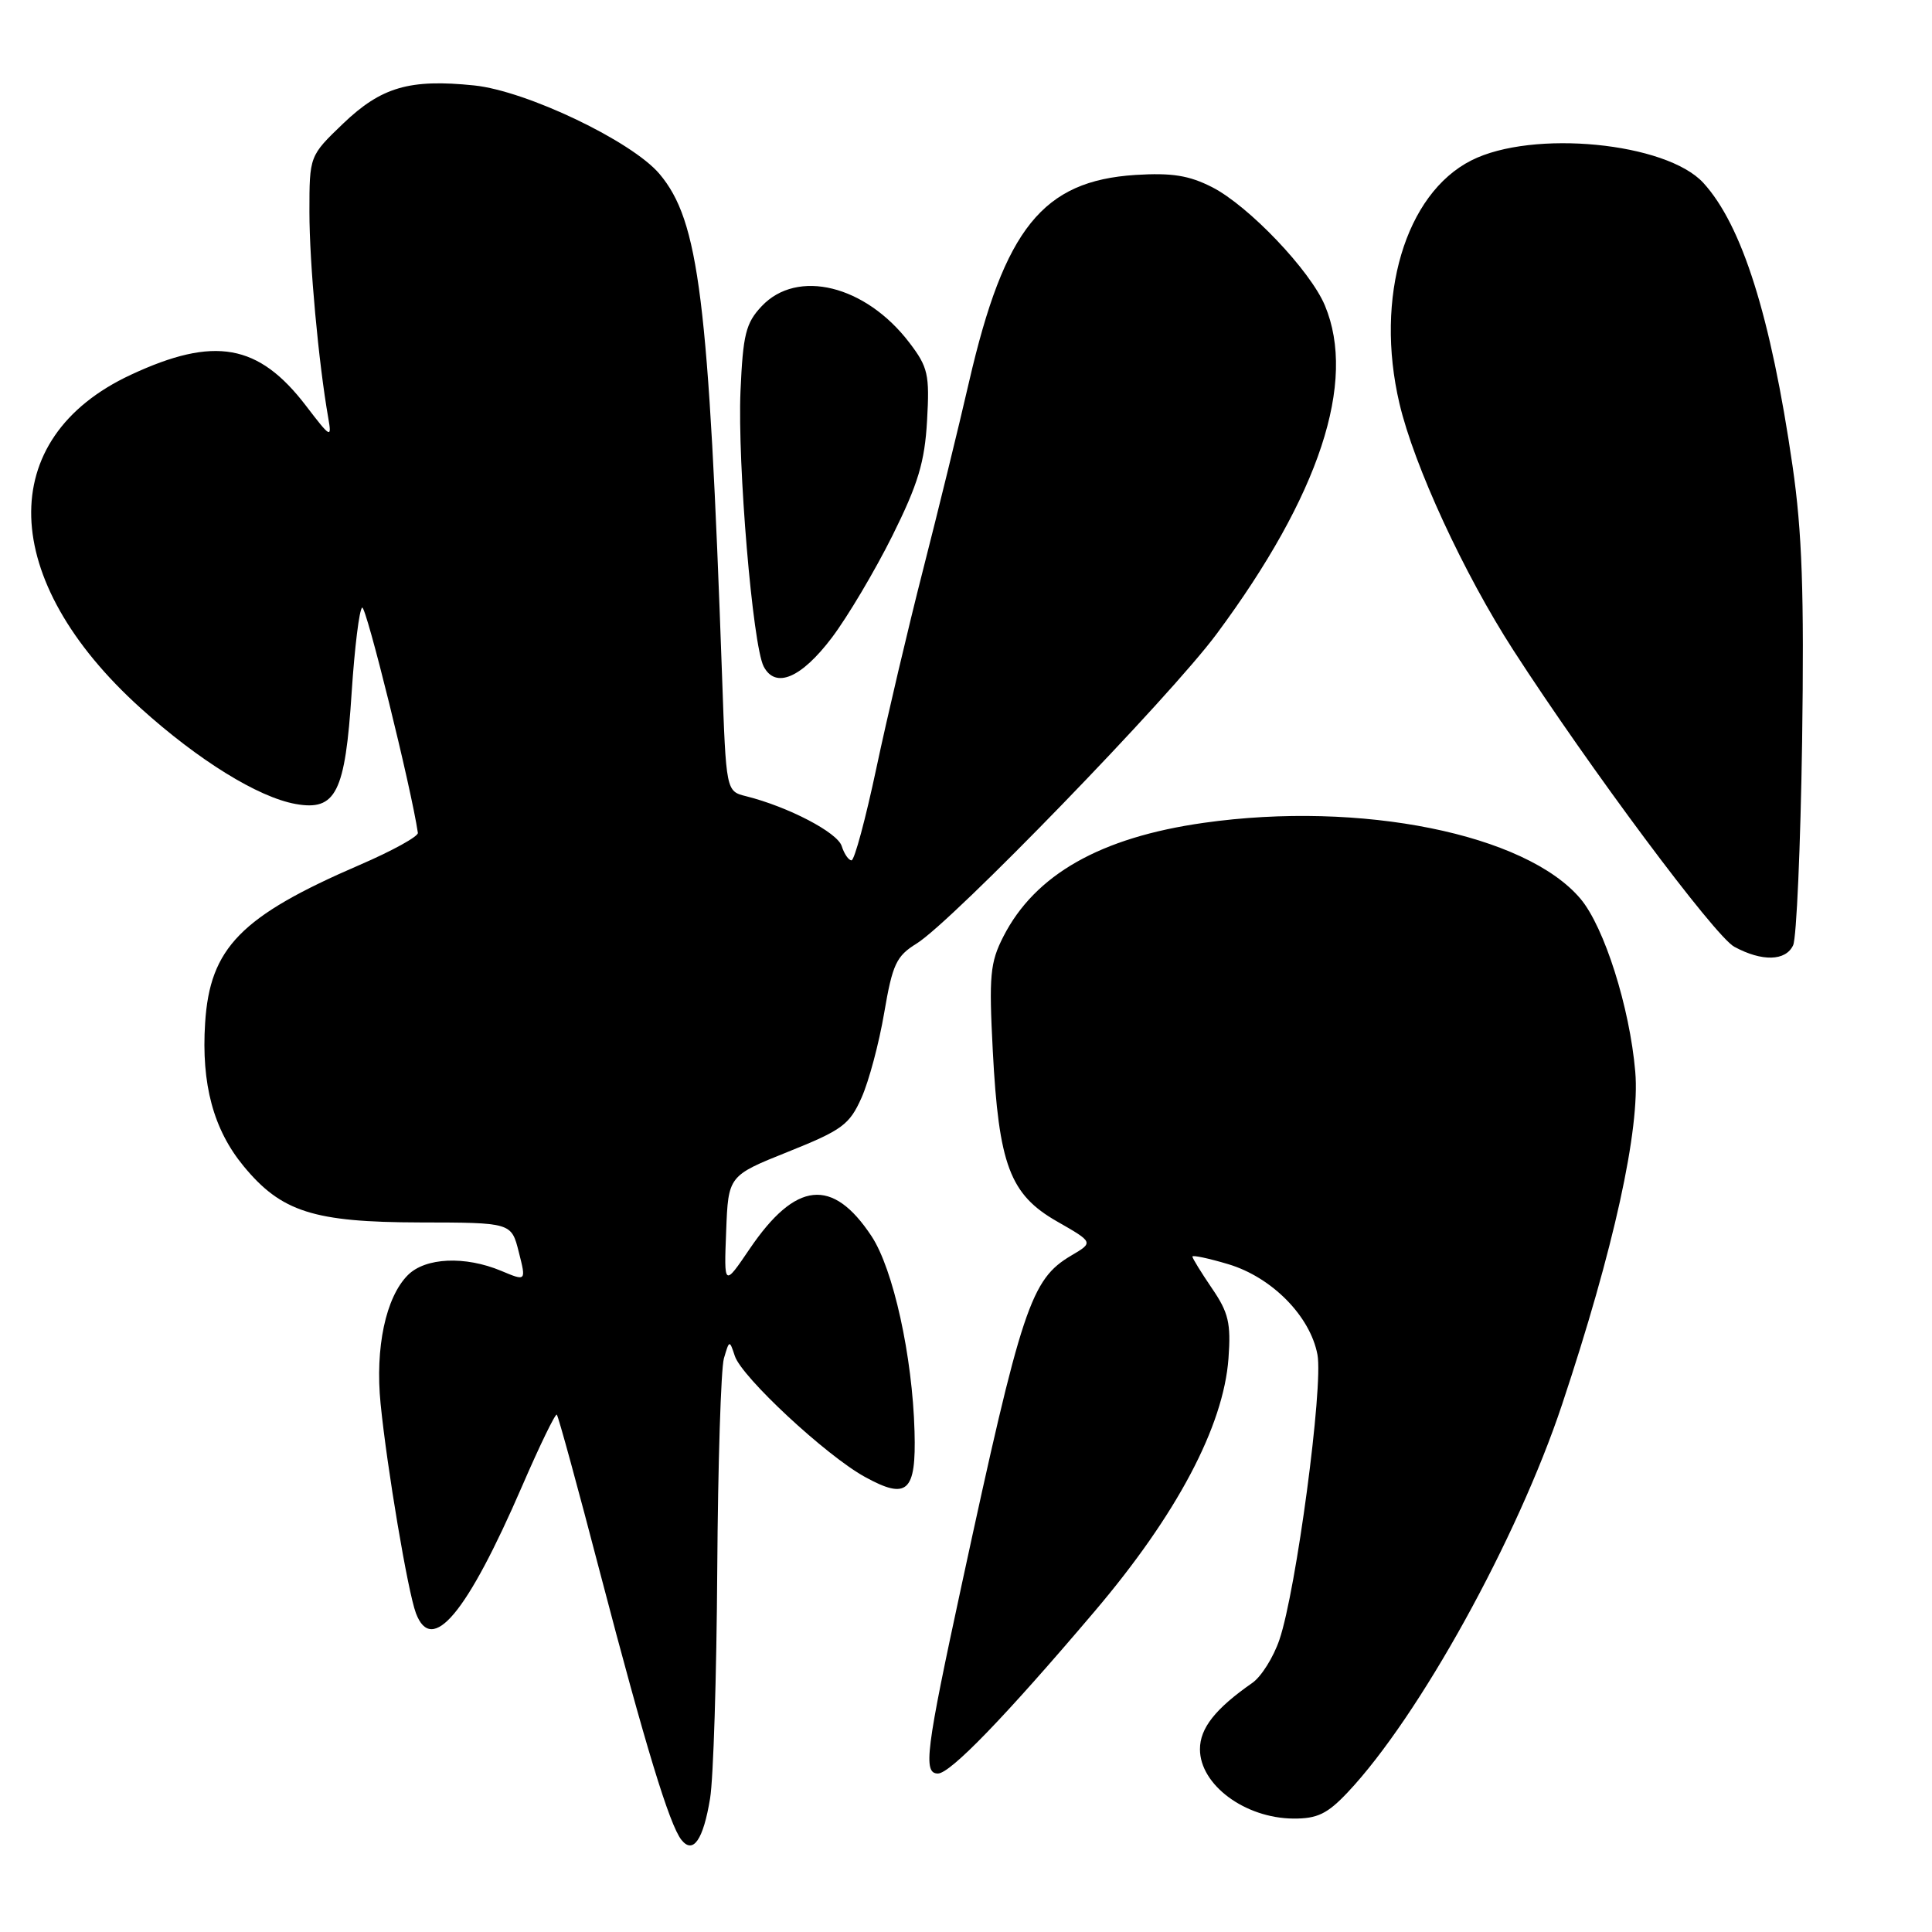 <?xml version="1.0" encoding="UTF-8" standalone="no"?>
<!DOCTYPE svg PUBLIC "-//W3C//DTD SVG 1.1//EN" "http://www.w3.org/Graphics/SVG/1.1/DTD/svg11.dtd" >
<svg xmlns="http://www.w3.org/2000/svg" xmlns:xlink="http://www.w3.org/1999/xlink" version="1.1" viewBox="0 0 256 256">
 <g >
 <path fill="currentColor"
d=" M 94.09 238.30 C 94.53 235.66 94.95 222.03 95.04 208.00 C 95.13 193.97 95.53 181.38 95.92 180.00 C 96.64 177.54 96.66 177.53 97.37 179.68 C 98.30 182.49 109.45 192.86 114.59 195.69 C 120.21 198.79 121.41 197.71 121.18 189.68 C 120.91 179.71 118.36 168.14 115.47 163.78 C 110.31 155.99 105.43 156.50 99.33 165.49 C 95.93 170.50 95.93 170.50 96.22 163.15 C 96.50 155.79 96.50 155.79 104.44 152.61 C 111.58 149.75 112.56 149.03 114.15 145.47 C 115.13 143.28 116.48 138.22 117.16 134.21 C 118.26 127.77 118.76 126.69 121.45 125.03 C 126.20 122.09 155.02 92.36 161.21 84.00 C 174.84 65.63 179.79 50.61 175.56 40.49 C 173.62 35.84 165.45 27.27 160.61 24.80 C 157.55 23.24 155.27 22.88 150.45 23.18 C 138.17 23.97 133.10 30.27 128.41 50.57 C 127.03 56.58 124.28 67.80 122.31 75.50 C 120.34 83.20 117.56 95.01 116.13 101.75 C 114.70 108.49 113.22 114.00 112.83 114.00 C 112.45 114.00 111.86 113.15 111.53 112.11 C 110.96 110.30 104.44 106.90 98.85 105.50 C 96.21 104.84 96.21 104.84 95.68 89.67 C 93.91 39.59 92.63 29.28 87.39 23.05 C 83.73 18.71 69.77 12.04 62.83 11.32 C 54.27 10.44 50.53 11.53 45.46 16.38 C 41.00 20.66 41.00 20.66 41.00 28.10 C 41.00 34.88 42.21 48.06 43.50 55.40 C 43.98 58.13 43.80 58.03 40.57 53.80 C 34.27 45.54 28.41 44.50 17.34 49.66 C -0.75 58.08 -0.20 76.83 18.63 93.83 C 26.31 100.76 34.19 105.63 39.16 106.53 C 44.51 107.49 45.74 105.05 46.60 91.71 C 46.99 85.79 47.61 80.74 47.99 80.51 C 48.50 80.19 54.51 104.47 55.37 110.36 C 55.44 110.83 51.97 112.75 47.65 114.61 C 31.90 121.41 27.81 125.60 27.18 135.55 C 26.66 143.65 28.28 149.67 32.28 154.52 C 37.27 160.58 41.57 161.95 55.63 161.98 C 67.76 162.00 67.76 162.00 68.74 165.89 C 69.73 169.79 69.73 169.79 66.40 168.39 C 61.61 166.39 56.37 166.63 54.05 168.95 C 51.11 171.89 49.69 178.58 50.43 186.00 C 51.28 194.53 54.04 210.90 55.11 213.75 C 57.22 219.38 61.86 213.83 69.20 196.88 C 71.53 191.50 73.59 187.26 73.78 187.45 C 73.98 187.64 76.59 197.18 79.58 208.65 C 85.52 231.34 88.70 241.78 90.29 243.79 C 91.84 245.74 93.19 243.79 94.09 238.30 Z  M 178.58 237.49 C 188.03 227.46 201.05 203.91 206.98 186.11 C 213.84 165.52 217.34 149.60 216.68 142.00 C 215.95 133.48 212.58 122.85 209.43 119.10 C 202.19 110.50 180.30 106.08 159.50 109.03 C 145.81 110.97 137.14 115.89 132.95 124.10 C 131.19 127.54 131.03 129.28 131.55 139.25 C 132.34 154.35 133.82 158.28 140.05 161.84 C 144.91 164.62 144.91 164.62 141.94 166.37 C 136.59 169.53 135.40 173.11 127.45 209.89 C 122.67 232.00 122.29 235.00 124.28 235.00 C 125.92 235.00 133.17 227.50 145.02 213.54 C 155.92 200.71 162.12 189.00 162.78 180.00 C 163.12 175.33 162.79 173.92 160.59 170.71 C 159.17 168.62 158.00 166.73 158.00 166.50 C 158.00 166.28 160.14 166.73 162.75 167.51 C 168.53 169.24 173.61 174.39 174.57 179.50 C 175.36 183.72 171.75 210.77 169.53 217.27 C 168.74 219.60 167.12 222.18 165.93 223.00 C 161.04 226.41 159.00 228.99 159.00 231.78 C 159.00 236.50 164.96 240.92 171.38 240.97 C 174.55 240.99 175.88 240.35 178.58 237.49 Z  M 237.60 125.25 C 238.05 124.29 238.58 112.13 238.79 98.23 C 239.07 78.56 238.79 70.48 237.52 61.73 C 234.64 41.90 230.83 29.84 225.70 24.23 C 220.78 18.87 203.08 17.15 194.97 21.25 C 186.19 25.68 182.13 39.38 185.43 53.45 C 187.37 61.72 193.96 75.99 200.53 86.16 C 210.53 101.65 227.22 124.05 229.80 125.45 C 233.47 127.44 236.62 127.36 237.60 125.25 Z  M 110.22 84.50 C 112.30 81.75 115.91 75.67 118.24 71.00 C 121.66 64.12 122.53 61.22 122.84 55.74 C 123.19 49.62 122.97 48.65 120.50 45.41 C 114.69 37.79 105.64 35.56 100.92 40.58 C 98.82 42.81 98.45 44.32 98.12 51.83 C 97.71 61.46 99.73 85.49 101.19 88.31 C 102.75 91.30 106.16 89.86 110.22 84.50 Z "/>
</g>
</svg>